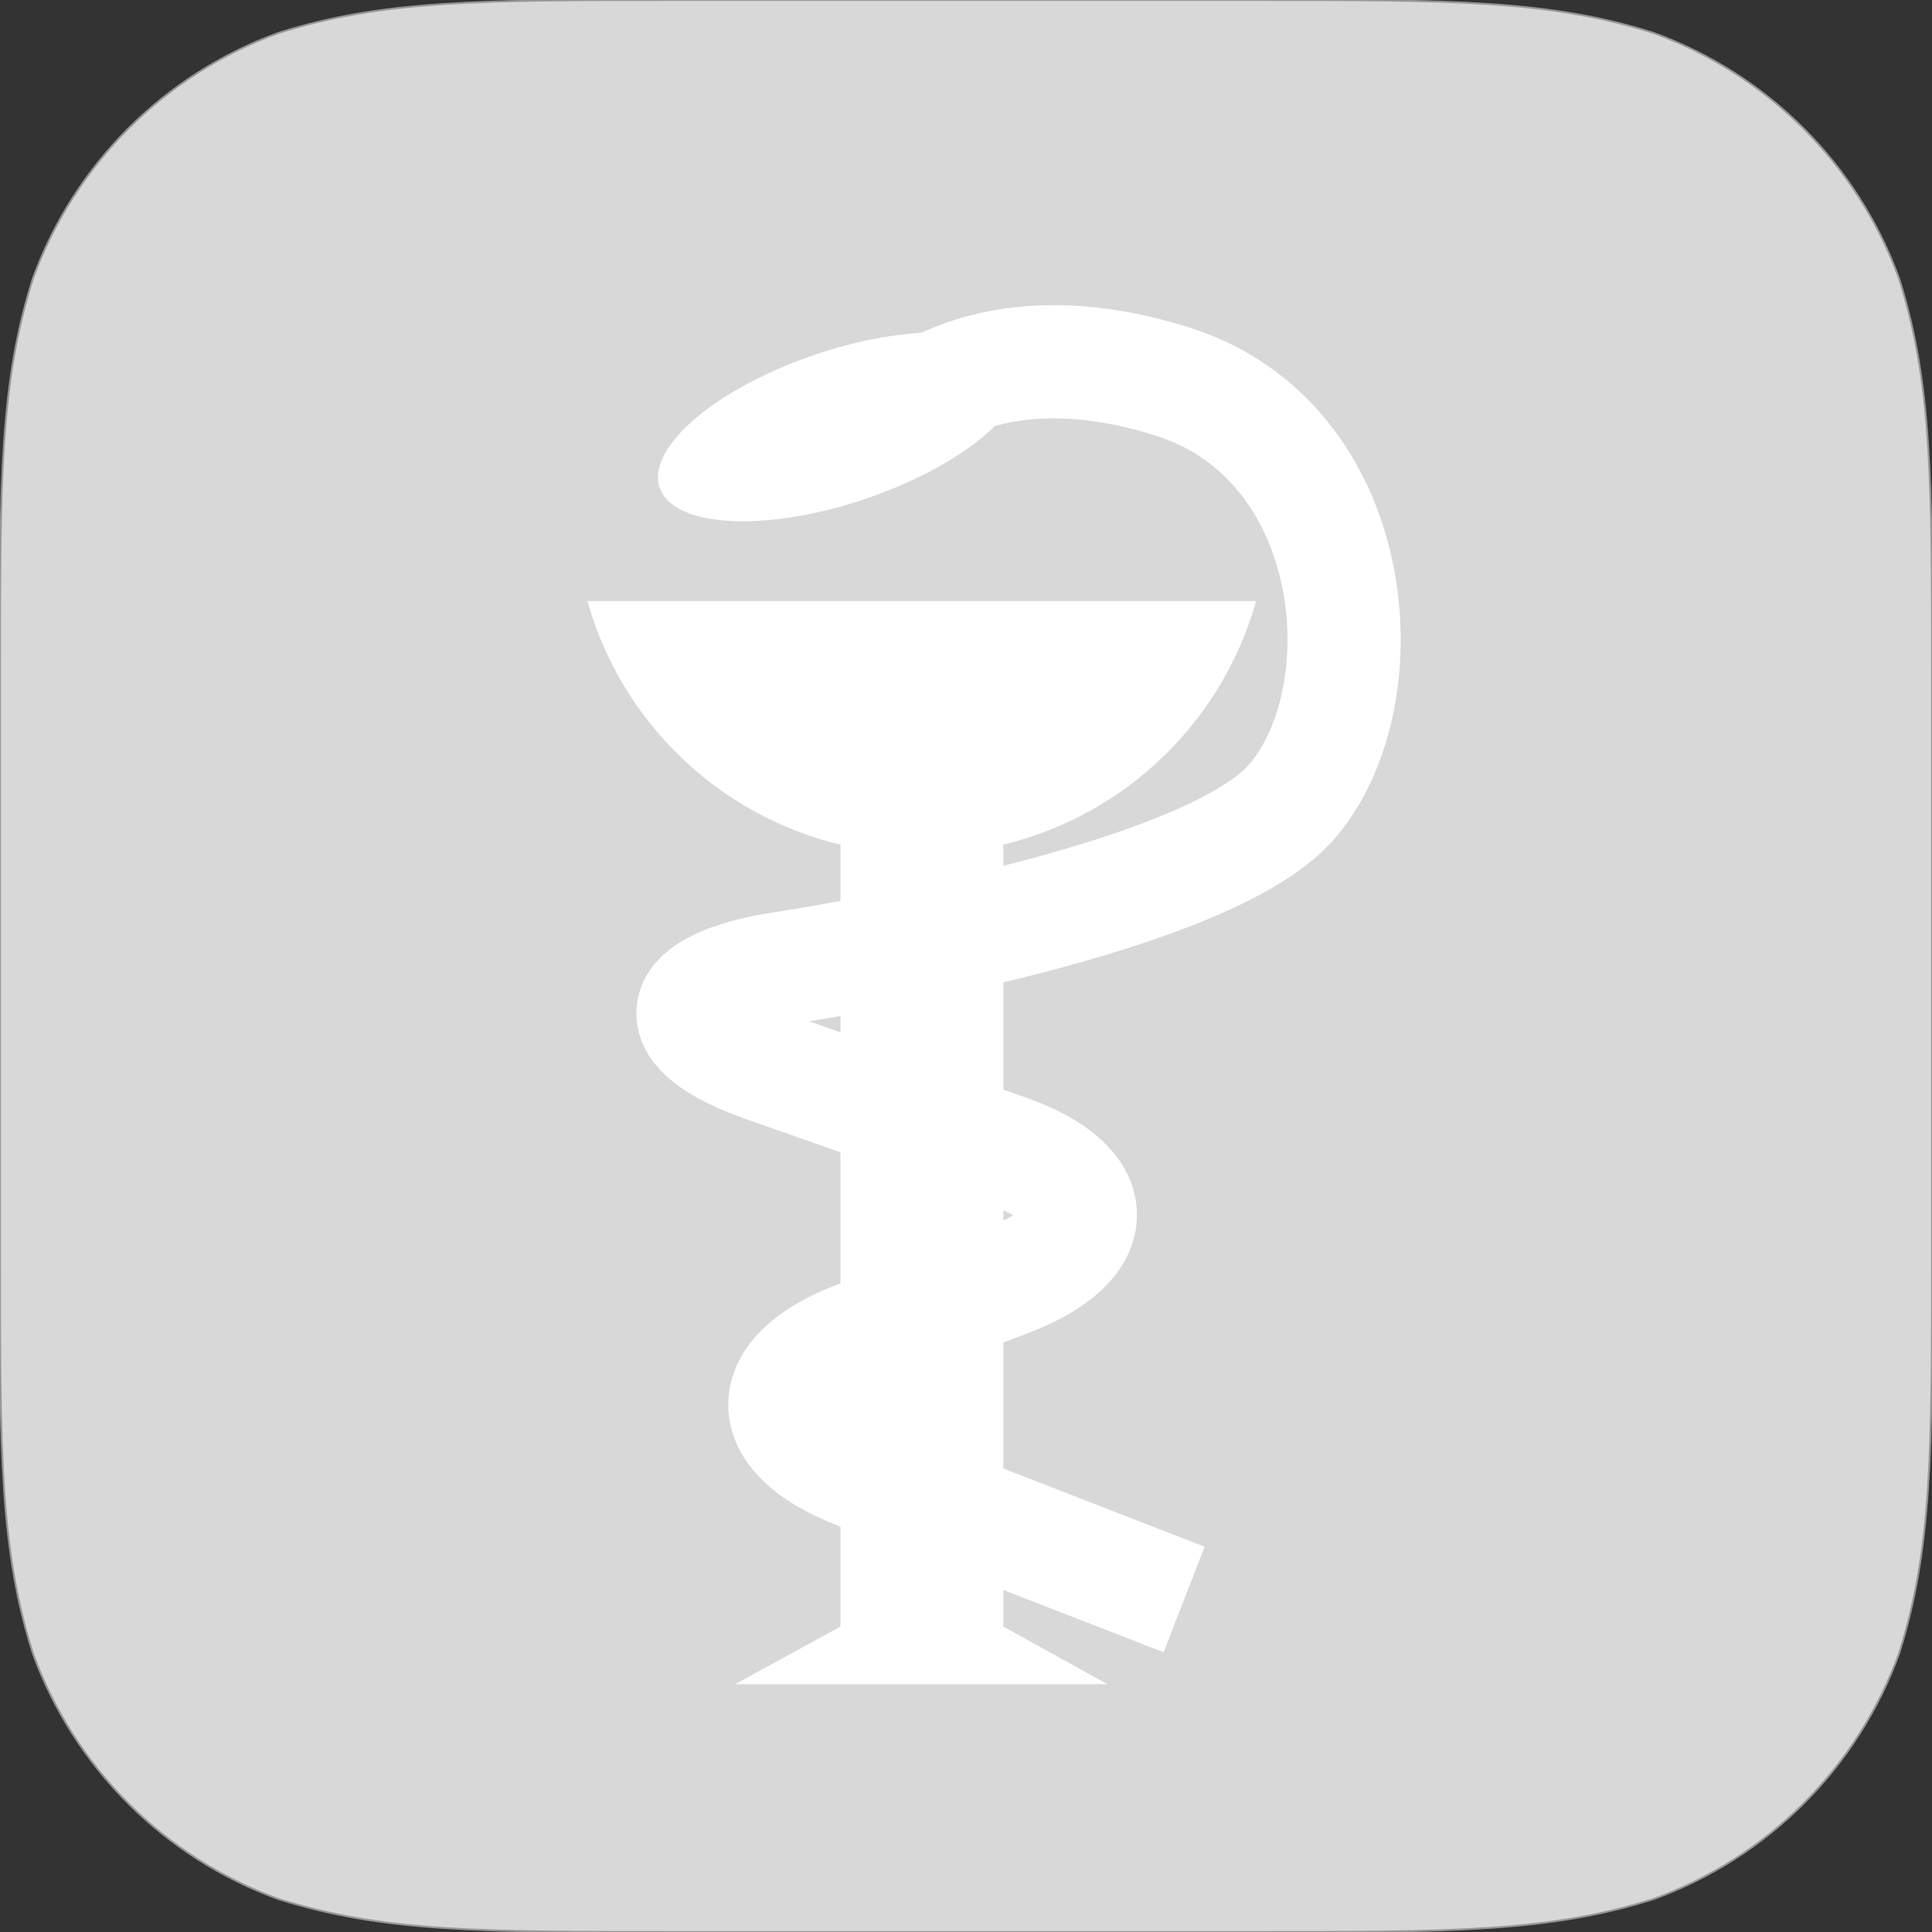 <?xml version="1.0" encoding="UTF-8" standalone="no"?>
<svg width="1024px" height="1024px" viewBox="0 0 1024 1024" version="1.1" xmlns="http://www.w3.org/2000/svg" xmlns:xlink="http://www.w3.org/1999/xlink" xmlns:sketch="http://www.bohemiancoding.com/sketch/ns">
    <rect x="0" y="0" width="1024" height="1024" fill="#333333" stroke="none"/>
    <!-- Generator: Sketch 3.3.3 (12081) - http://www.bohemiancoding.com/sketch -->
    <title>Medtech &amp; pharma</title>
    <desc>Created with Sketch.</desc>
    <defs></defs>
    <g id="Slushicons" stroke="none" stroke-width="1" fill="none" fill-rule="evenodd" sketch:type="MSPage">
        <g id="Medtech-&amp;-pharma" sketch:type="MSArtboardGroup">
            <path d="M666.991,0 C769.792,0 821.18,0 876.518,17.493 C936.934,39.484 984.516,87.066 1006.507,147.482 C1024,202.812 1024,254.217 1024,357.009 L1024,666.991 C1024,769.792 1024,821.18 1006.507,876.518 C984.516,936.934 936.934,984.516 876.518,1006.498 C821.18,1024 769.792,1024 666.991,1024 L357.009,1024 C254.208,1024 202.812,1024 147.482,1006.498 C87.066,984.516 39.484,936.934 17.493,876.518 C0,821.18 0,769.792 0,666.991 L0,357.009 C0,254.217 0,202.812 17.493,147.482 C39.484,87.066 87.066,39.484 147.482,17.493 C202.812,0 254.208,0 357.009,0 L666.991,0 Z" id="Path" stroke="#979797" fill="#D8D8D8" sketch:type="MSShapeGroup"></path>
            <g id="Group" sketch:type="MSLayerGroup" transform="translate(311, 176)">
                <path d="M164.098,82.211 C214.828,60.931 242.614,29.352 226.16,11.676 C209.707,-6 155.245,-3.079 104.515,18.201 C53.786,39.481 25.999,71.06 42.453,88.736 C58.906,106.412 113.369,103.49 164.098,82.211 L164.098,82.211 Z" id="Oval-16" fill="#FFFFFF" sketch:type="MSShapeGroup"></path>
                <path d="M78.639,716.651 L275.98,716.651 L220.778,686.122 L220.778,254.45 L134.472,254.45 L134.472,686.122 L78.639,716.651 Z" id="Path-97" fill="#FFFFFF" sketch:type="MSShapeGroup"></path>
                <path d="M354.74,142.574 C333.065,219.983 261.94,276.76 177.542,276.76 C93.145,276.76 22.02,219.983 0.345,142.574 L354.74,142.574 Z" id="Oval-15" fill="#FFFFFF" sketch:type="MSShapeGroup"></path>
                <path d="M316.606,671.773 L143.522,604.497 C92.046,584.489 92.163,552.357 143.779,532.729 L223.144,502.55 C274.762,482.921 274.377,452.156 222.272,433.828 L94.159,388.766 C42.06,370.44 43.968,348.156 98.272,338.045 C98.272,338.045 327.344,304.889 374.666,247.773 C421.987,190.657 410.024,57.58 310.281,26.175 C210.538,-5.229 164.828,44.286 164.828,44.286" id="Path-98" stroke="#FFFFFF" stroke-width="60" sketch:type="MSShapeGroup"></path>
            </g>
        </g>
        <g id="Artboard-28" sketch:type="MSArtboardGroup" transform="translate(-2515, -4022)"></g>
    </g>
</svg>